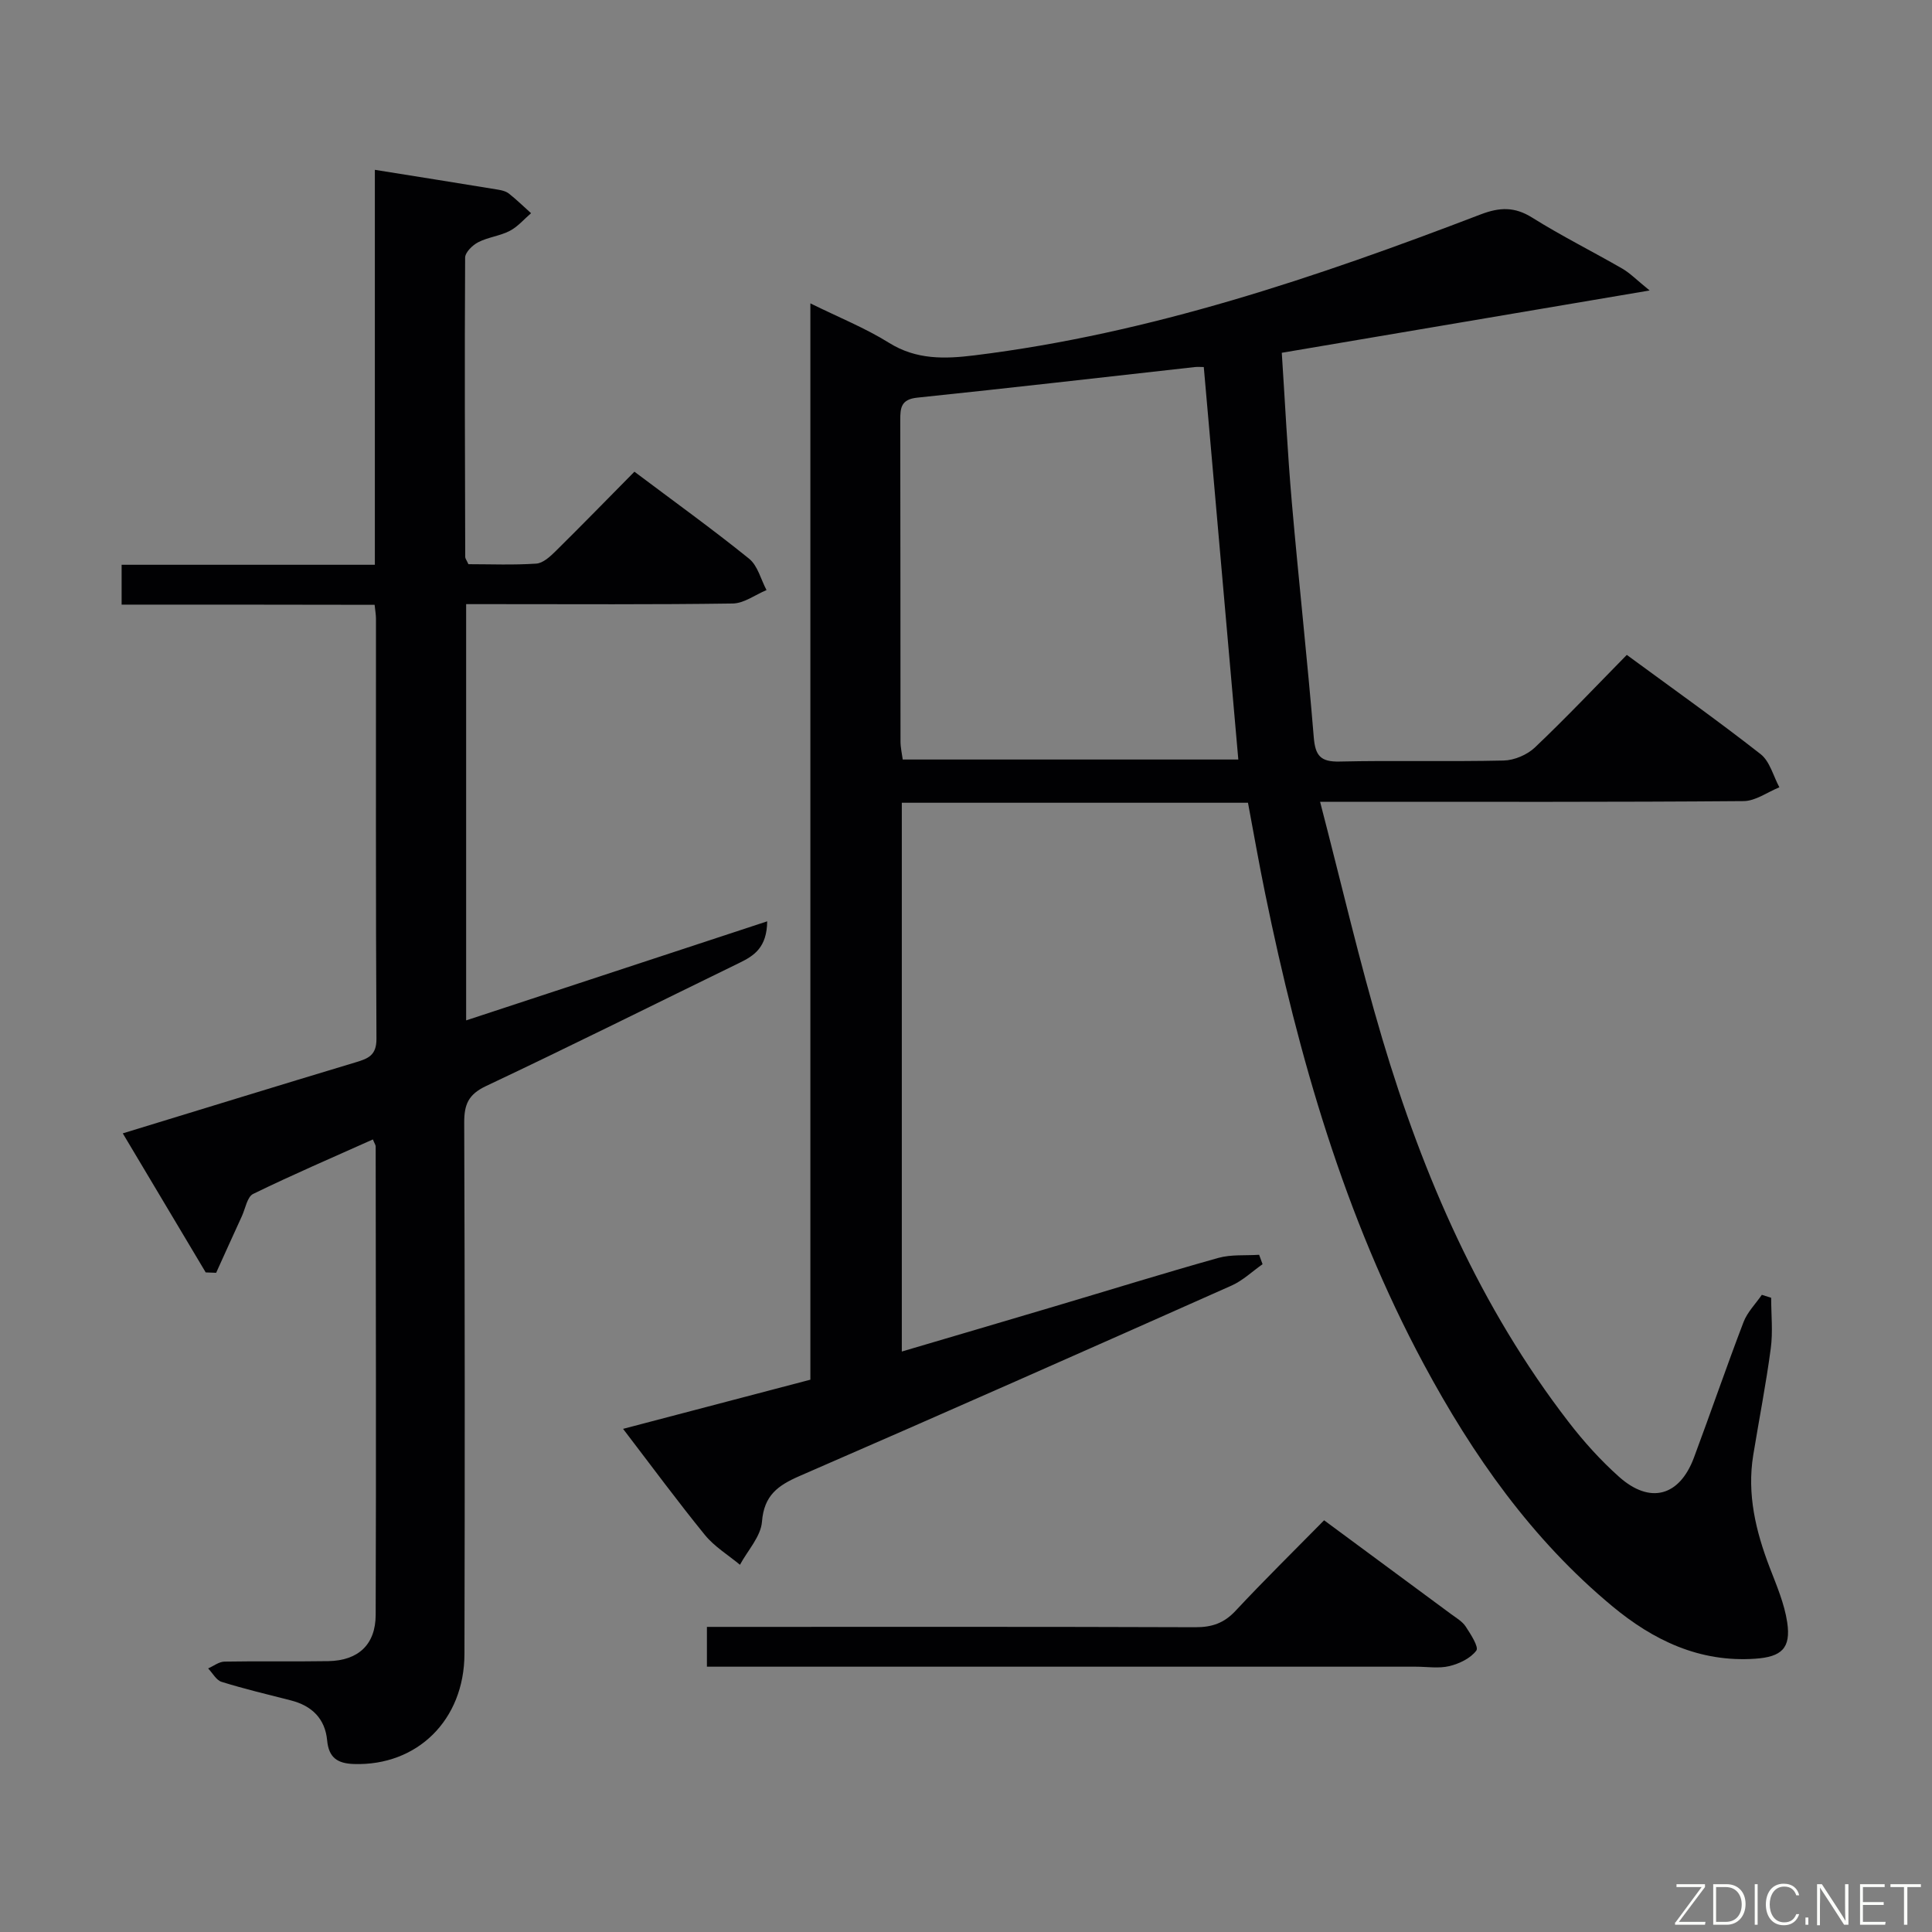 <svg enable-background="new 0 0 400 400" viewBox="0 0 400 400" xmlns="http://www.w3.org/2000/svg"><rect x="0" y="0" width="400" height="400" fill="#808080" stroke="none"/><path d="m258.38 166.2c-24.11 0-47.73 0-71.67 0v113.62c10.8-3.19 21.22-6.25 31.64-9.35 11.29-3.35 22.54-6.85 33.88-10.03 2.67-.75 5.63-.46 8.46-.65.24.65.47 1.3.71 1.95-2.14 1.5-4.1 3.4-6.45 4.44-29.76 13.24-59.53 26.43-89.4 39.41-4.48 1.95-7.37 4-7.79 9.46-.24 3.07-2.96 5.95-4.56 8.92-2.44-2.03-5.27-3.74-7.24-6.15-5.66-6.95-10.98-14.18-16.96-21.99 13.24-3.47 25.84-6.78 38.78-10.18 0-73.93 0-147.87 0-222.84 5.9 2.91 11.36 5.1 16.27 8.16 5.68 3.55 11.57 3.36 17.72 2.6 36.39-4.49 70.79-16.16 104.79-29.18 3.93-1.5 7.02-1.62 10.67.67 6.05 3.79 12.47 6.99 18.66 10.56 1.6.93 2.94 2.32 5.65 4.52-26.26 4.45-50.97 8.63-76.16 12.9.67 10.2 1.18 20.6 2.08 30.98 1.41 16.21 3.21 32.39 4.54 48.61.31 3.81 1.39 5.13 5.33 5.04 11.33-.26 22.66.05 33.99-.21 2.2-.05 4.85-1.18 6.45-2.69 6.5-6.17 12.67-12.7 19.04-19.18 9.6 7.05 18.81 13.58 27.7 20.54 1.92 1.5 2.63 4.54 3.89 6.87-2.47 1-4.93 2.84-7.41 2.86-27 .22-54 .14-80.99.14-1.81 0-3.62 0-6.69 0 4.38 16.82 8.13 33.09 12.88 49.07 8.49 28.51 20.24 55.56 38.56 79.32 3.13 4.07 6.63 7.95 10.46 11.37 6.42 5.72 12.51 4.04 15.5-3.97 3.48-9.33 6.71-18.76 10.27-28.07.79-2.06 2.5-3.77 3.79-5.64.64.2 1.29.4 1.93.61 0 3.49.38 7.04-.08 10.47-.98 7.4-2.43 14.73-3.63 22.1-1.32 8.12.53 15.78 3.42 23.31 1.42 3.69 3.03 7.44 3.61 11.3.81 5.39-1.17 7.17-6.62 7.55-11.53.8-21.11-3.81-29.64-10.91-16.65-13.84-28.85-31.21-39-50.11-16.43-30.59-25.88-63.54-32.81-97.34-1.27-6.16-2.35-12.35-3.57-18.86zm-9.15-90.21c-.61 0-1.25-.06-1.89.01-19.15 2.13-38.28 4.34-57.44 6.33-3.35.35-3.52 2.1-3.51 4.68.05 22.17.02 44.33.05 66.5 0 1.26.3 2.52.46 3.74h69.48c-2.41-27.26-4.77-54.19-7.15-81.26z" fill="#010103"/><path d="m25.18 125.18c0-3.14 0-5.43 0-8.25h52.43c0-27.44 0-54.35 0-81.77 8.87 1.42 17.14 2.73 25.41 4.09.81.13 1.72.34 2.33.82 1.6 1.26 3.07 2.7 4.6 4.07-1.46 1.25-2.75 2.8-4.41 3.66-2.04 1.06-4.49 1.3-6.53 2.35-1.18.6-2.7 2.09-2.71 3.19-.12 20.66-.04 41.32.02 61.99 0 .29.25.59.66 1.48 4.5 0 9.29.2 14.05-.12 1.39-.09 2.88-1.46 4-2.57 5.45-5.38 10.79-10.86 16.32-16.46 8.15 6.13 16.12 11.86 23.75 18.02 1.78 1.44 2.43 4.29 3.6 6.49-2.33.97-4.66 2.75-7 2.78-16.5.24-33 .13-49.5.13-1.8 0-3.59 0-5.69 0v86.18c20.68-6.8 41.15-13.54 62.33-20.51-.07 5.38-2.66 7.1-5.71 8.58-17.49 8.52-34.9 17.22-52.49 25.52-3.67 1.73-4.54 3.81-4.53 7.58.13 36.66.14 73.33.05 109.99-.03 13.73-9.82 23.23-22.9 22.8-3.4-.11-5.2-1.32-5.53-4.9-.42-4.47-3.14-7.15-7.47-8.26-4.81-1.23-9.65-2.38-14.38-3.85-1.11-.34-1.87-1.83-2.79-2.78 1.12-.49 2.24-1.39 3.38-1.41 7.16-.13 14.33.02 21.5-.1 6.18-.11 9.79-3.4 9.81-9.57.11-32.33.03-64.66 0-96.99 0-.29-.22-.57-.58-1.45-8.3 3.72-16.64 7.3-24.79 11.28-1.23.6-1.6 3.01-2.33 4.6-1.79 3.9-3.56 7.82-5.33 11.73-.72-.03-1.44-.06-2.16-.08-5.62-9.43-11.25-18.86-17.17-28.79 16.55-5.06 32.37-9.94 48.22-14.71 2.57-.77 4.32-1.43 4.3-4.86-.16-29-.09-58-.1-86.99 0-.8-.15-1.6-.28-2.87-17.48-.04-34.73-.04-52.38-.04z" fill="#010103"/><path d="m274.14 314.76c9.16 6.76 17.73 13.08 26.29 19.42 1.07.79 2.32 1.51 3.02 2.57 1.03 1.57 2.76 4.24 2.21 4.98-1.19 1.6-3.52 2.72-5.58 3.22-2.2.53-4.64.12-6.97.12-46.82 0-93.64 0-140.46 0-1.98 0-3.96 0-6.29 0 0-2.68 0-5.08 0-8.24h5.67c31.82 0 63.65-.05 95.47.07 3.43.01 5.93-.85 8.3-3.39 5.9-6.32 12.08-12.39 18.34-18.75z" fill="#010103"/><g fill="#fbfcfa"><path d="m346.9 398 5.4-7.3h-5.2v-.6h5.9v.6l-5.4 7.2h5.5l-.1.6h-6.2v-.5z"/><path d="m354.7 390.1h2.8c2.3 0 3.9 1.6 3.9 4.1s-1.6 4.3-3.9 4.3h-2.8zm.6 7.8h2c2.2 0 3.3-1.6 3.3-3.6 0-1.8-1-3.6-3.3-3.6h-2z"/><path d="m363.9 390.1v8.4h-.6v-8.4h1.6z"/><path d="m372.5 396.3c-.4 1.3-1.4 2.3-3.2 2.3-2.4 0-3.7-1.9-3.7-4.3 0-2.3 1.2-4.3 3.7-4.3 1.8 0 2.9 1 3.2 2.4h-.6c-.4-1.1-1.1-1.8-2.5-1.8-2.1 0-3 1.9-3 3.7s.9 3.7 3 3.7c1.4 0 2.1-.7 2.5-1.7z"/><path d="m373.8 398.5v-1.5h.6v1.5z"/><path d="m376.2 398.5v-8.4h1c1.3 2 4.4 6.7 4.9 7.6-.1-1.2-.1-2.4-.1-3.8v-3.8h.7v8.4h-.9c-1.2-1.9-4.4-6.8-5-7.7.1 1.1 0 2.3 0 3.9v3.9h-.6z"/><path d="m390 394.4h-4.3v3.5h4.7l-.1.6h-5.2v-8.4h5.1v.6h-4.5v3.1h4.3z"/><path d="m394.2 390.7h-2.8v-.6h6.3v.6h-2.8v7.8h-.7z"/></g></svg>